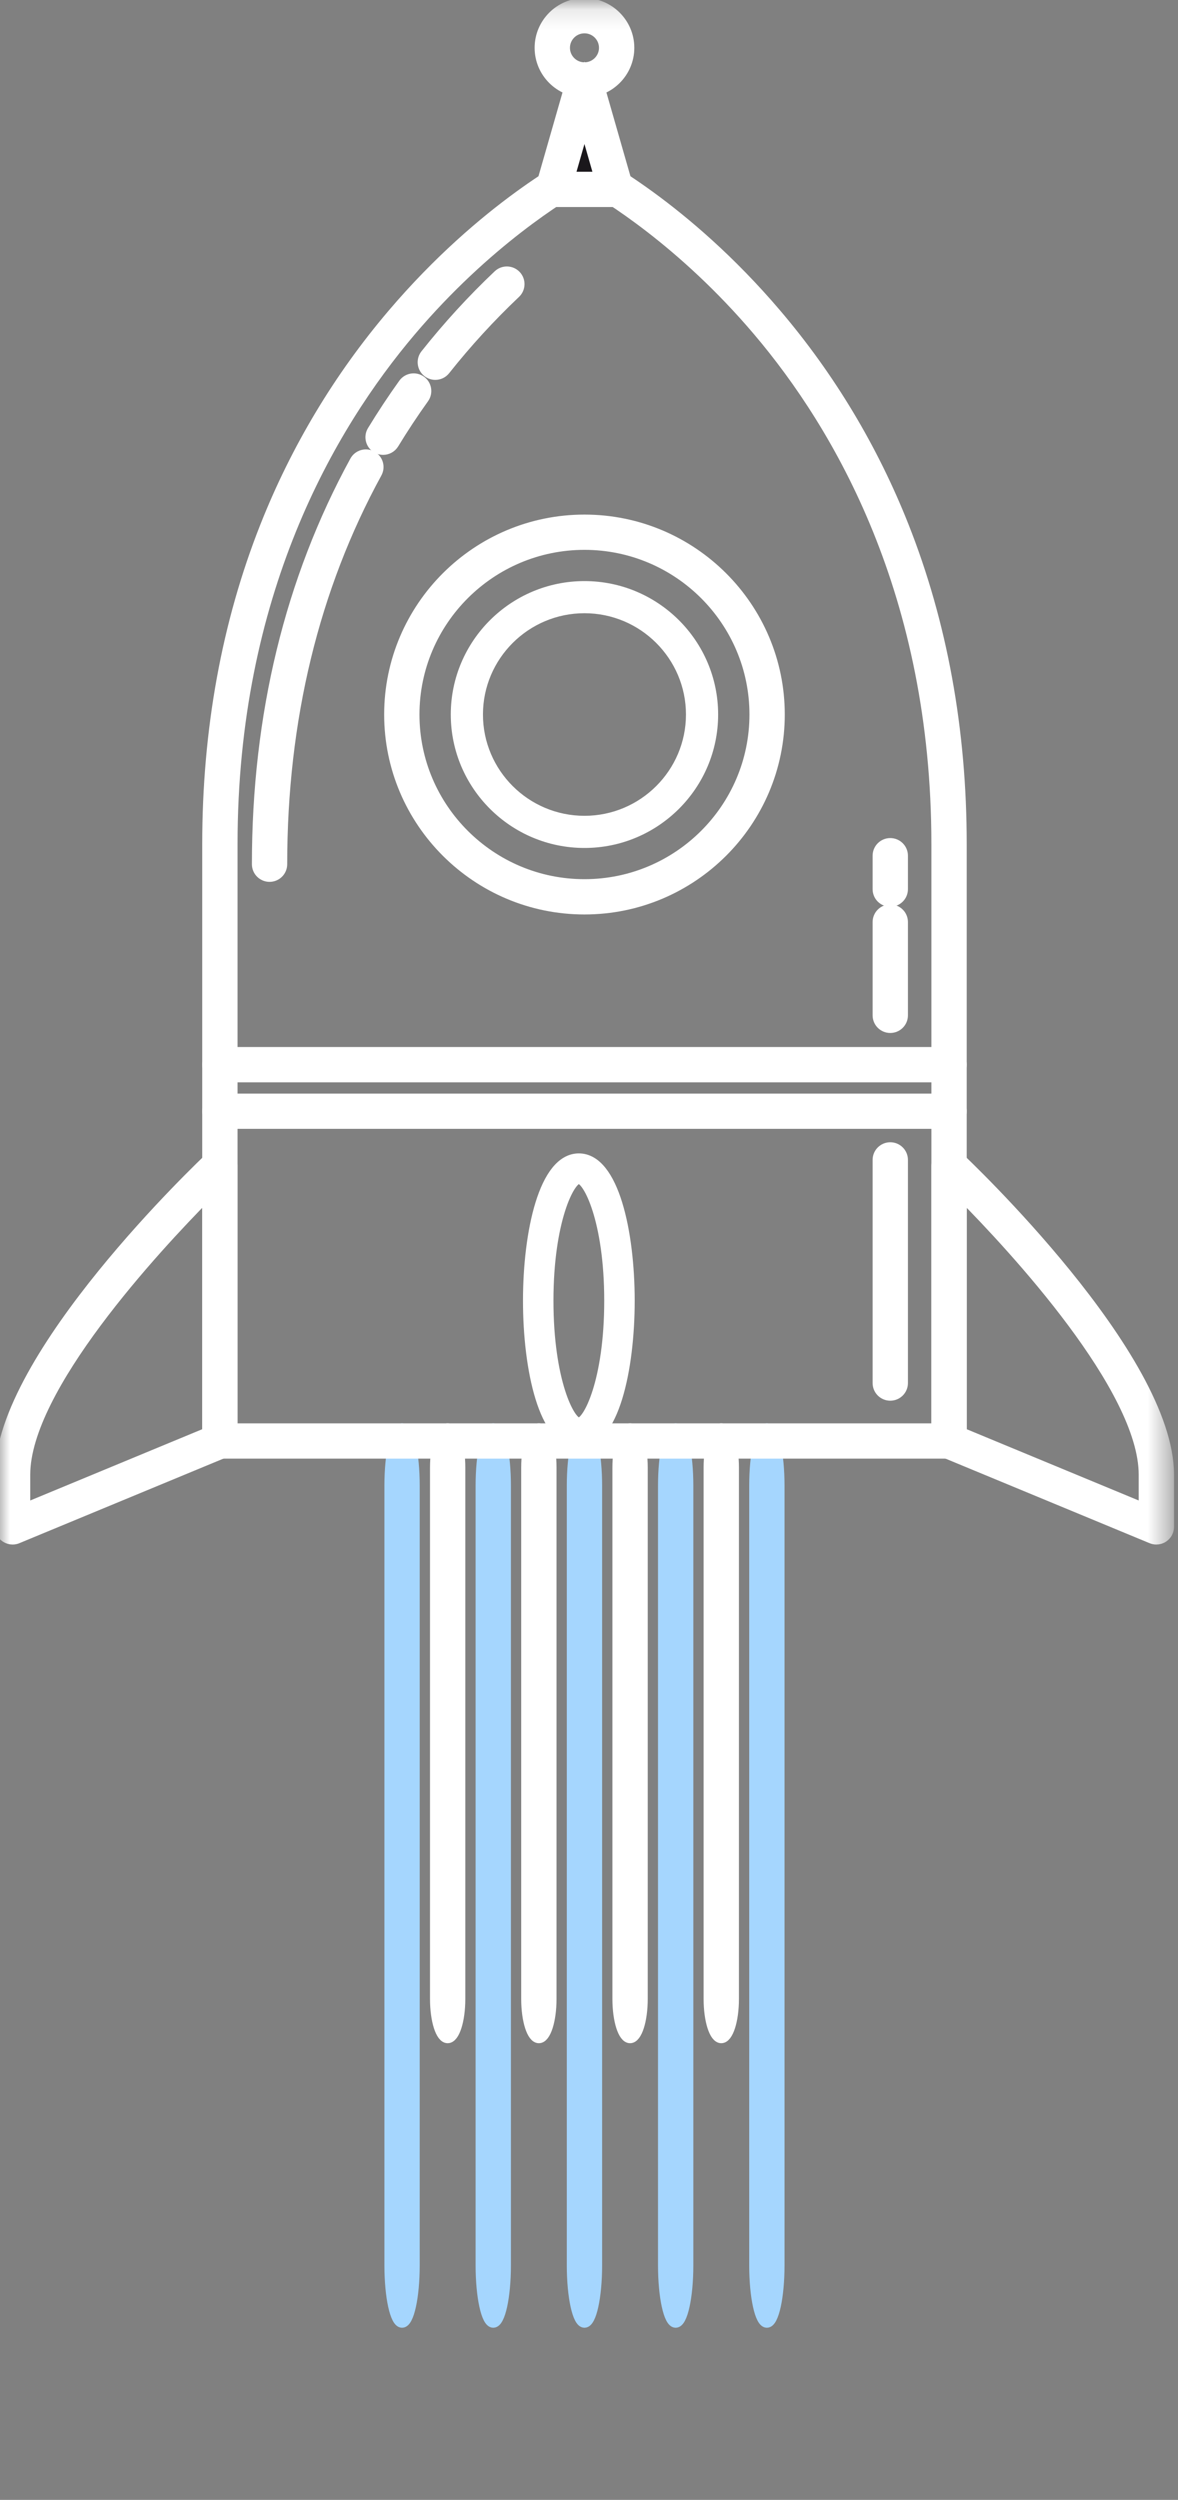 <?xml version="1.0" encoding="UTF-8"?>
<svg width="58px" height="123px" viewBox="0 0 58 123" version="1.1" xmlns="http://www.w3.org/2000/svg" xmlns:xlink="http://www.w3.org/1999/xlink">
    <rect x="0" y="0" width="58" height="123" fill="#808080" stroke="none"/>
    <!-- Generator: sketchtool 55.2 (78181) - https://sketchapp.com -->
    <title>81740307-69C7-4C08-BFDE-23EDDB904CF8</title>
    <desc>Created with sketchtool.</desc>
    <defs>
        <polygon id="path-1" points="0 0.154 57.554 0.154 57.554 122.154 0 122.154"></polygon>
    </defs>
    <g id="Symbols" stroke="none" stroke-width="1" fill="none" fill-rule="evenodd">
        <g id="RocketLaunched">
            <g id="Group-13">
                <g id="Group-31">
                    <mask id="mask-2" fill="white">
                        <use xlink:href="#path-1"></use>
                    </mask>
                    <g id="Clip-2"></g>
                    <path d="M19.796,114.281 C19.454,114.281 19.177,113.016 19.177,111.457 L19.177,73.105 C19.177,71.545 19.454,70.281 19.796,70.281 C20.138,70.281 20.415,71.545 20.415,73.105 L20.415,111.457 C20.415,113.016 20.138,114.281 19.796,114.281" id="Fill-3" stroke="#A5D6FE" stroke-width="0.5" fill="#A5D6FE" mask="url(#mask-2)"></path>
                    <path d="M22.041,100.281 C21.699,100.281 21.422,99.419 21.422,98.355 L21.422,72.206 C21.422,71.143 21.699,70.281 22.041,70.281 C22.383,70.281 22.66,71.143 22.66,72.206 L22.66,98.355 C22.66,99.419 22.383,100.281 22.041,100.281" id="Fill-4" stroke="#FFFFFF" stroke-width="0.5" fill="#FFFFFF" mask="url(#mask-2)"></path>
                    <path d="M24.286,114.281 C23.944,114.281 23.667,113.016 23.667,111.457 L23.667,73.105 C23.667,71.545 23.944,70.281 24.286,70.281 C24.628,70.281 24.906,71.545 24.906,73.105 L24.906,111.457 C24.906,113.016 24.628,114.281 24.286,114.281" id="Fill-5" stroke="#A5D6FE" stroke-width="0.5" fill="#A5D6FE" mask="url(#mask-2)"></path>
                    <path d="M26.532,100.281 C26.19,100.281 25.912,99.419 25.912,98.355 L25.912,72.206 C25.912,71.143 26.19,70.281 26.532,70.281 C26.874,70.281 27.151,71.143 27.151,72.206 L27.151,98.355 C27.151,99.419 26.874,100.281 26.532,100.281" id="Fill-6" stroke="#FFFFFF" stroke-width="0.5" fill="#FFFFFF" mask="url(#mask-2)"></path>
                    <path d="M28.777,114.281 C28.435,114.281 28.157,113.016 28.157,111.457 L28.157,73.105 C28.157,71.545 28.435,70.281 28.777,70.281 C29.119,70.281 29.396,71.545 29.396,73.105 L29.396,111.457 C29.396,113.016 29.119,114.281 28.777,114.281" id="Fill-7" stroke="#A5D6FE" stroke-width="0.5" fill="#A5D6FE" mask="url(#mask-2)"></path>
                    <path d="M31.022,100.281 C30.68,100.281 30.403,99.419 30.403,98.355 L30.403,72.206 C30.403,71.143 30.68,70.281 31.022,70.281 C31.364,70.281 31.642,71.143 31.642,72.206 L31.642,98.355 C31.642,99.419 31.364,100.281 31.022,100.281" id="Fill-8" stroke="#FFFFFF" stroke-width="0.5" fill="#FFFFFF" mask="url(#mask-2)"></path>
                    <path d="M33.267,114.281 C32.925,114.281 32.648,113.016 32.648,111.457 L32.648,73.105 C32.648,71.545 32.925,70.281 33.267,70.281 C33.609,70.281 33.887,71.545 33.887,73.105 L33.887,111.457 C33.887,113.016 33.609,114.281 33.267,114.281" id="Fill-9" stroke="#A5D6FE" stroke-width="0.5" fill="#A5D6FE" mask="url(#mask-2)"></path>
                    <path d="M35.512,100.281 C35.17,100.281 34.893,99.419 34.893,98.355 L34.893,72.206 C34.893,71.143 35.17,70.281 35.512,70.281 C35.854,70.281 36.132,71.143 36.132,72.206 L36.132,98.355 C36.132,99.419 35.854,100.281 35.512,100.281" id="Fill-10" stroke="#FFFFFF" stroke-width="0.5" fill="#FFFFFF" mask="url(#mask-2)"></path>
                    <path d="M37.758,114.281 C37.416,114.281 37.138,113.016 37.138,111.457 L37.138,73.105 C37.138,71.545 37.416,70.281 37.758,70.281 C38.1,70.281 38.377,71.545 38.377,73.105 L38.377,111.457 C38.377,113.016 38.1,114.281 37.758,114.281" id="Fill-11" stroke="#A5D6FE" stroke-width="0.5" fill="#A5D6FE" mask="url(#mask-2)"></path>
                    <path d="M11.446,70.283 L46.108,70.283 L46.108,41.532 C46.108,29.228 41.328,21.012 37.317,16.286 C33.589,11.892 29.814,9.611 28.777,9.031 C27.74,9.61 23.965,11.892 20.236,16.286 C16.226,21.012 11.446,29.228 11.446,41.532 L11.446,70.283 Z M46.728,71.518 L10.826,71.518 C10.484,71.518 10.207,71.242 10.207,70.901 L10.207,41.532 C10.207,35.926 11.165,30.664 13.055,25.893 C14.569,22.071 16.68,18.555 19.329,15.443 C23.847,10.136 28.311,7.87 28.499,7.776 C28.674,7.689 28.879,7.689 29.054,7.776 C29.242,7.87 33.707,10.136 38.224,15.443 C40.874,18.555 42.985,22.071 44.499,25.893 C46.389,30.664 47.347,35.926 47.347,41.532 L47.347,70.901 C47.347,71.242 47.07,71.518 46.728,71.518 L46.728,71.518 Z" id="Fill-12" stroke="#FFFFFF" stroke-width="0.5" fill="#FFFFFF" mask="url(#mask-2)"></path>
                    <path d="M13.272,43.14 C12.93,43.14 12.653,42.863 12.653,42.522 C12.653,35.2 14.274,28.526 17.471,22.683 C17.635,22.384 18.011,22.274 18.311,22.437 C18.612,22.601 18.722,22.976 18.558,23.275 C15.461,28.934 13.891,35.41 13.891,42.522 C13.891,42.863 13.614,43.14 13.272,43.14" id="Fill-13" stroke="#FFFFFF" stroke-width="0.5" fill="#FFFFFF" mask="url(#mask-2)"></path>
                    <path d="M20.367,19.238 C19.854,19.953 19.35,20.711 18.862,21.513 L20.367,19.238 Z" id="Fill-14" stroke="#FFFFFF" stroke-width="0.5" fill="#FFFFFF" mask="url(#mask-2)"></path>
                    <path d="M18.862,22.131 C18.752,22.131 18.641,22.102 18.541,22.041 C18.248,21.864 18.155,21.484 18.333,21.192 C18.811,20.407 19.325,19.629 19.863,18.879 C20.061,18.602 20.448,18.537 20.727,18.736 C21.005,18.934 21.069,19.32 20.871,19.597 C20.351,20.322 19.854,21.075 19.392,21.833 C19.275,22.025 19.071,22.131 18.862,22.131" id="Fill-15" stroke="#FFFFFF" stroke-width="0.5" fill="#FFFFFF" mask="url(#mask-2)"></path>
                    <path d="M24.955,13.979 C23.818,15.055 22.616,16.331 21.433,17.823 L24.955,13.979 Z" id="Fill-16" stroke="#FFFFFF" stroke-width="0.5" fill="#FFFFFF" mask="url(#mask-2)"></path>
                    <path d="M21.433,18.441 C21.298,18.441 21.163,18.397 21.049,18.308 C20.781,18.096 20.736,17.708 20.948,17.44 C22.045,16.056 23.249,14.741 24.529,13.53 C24.777,13.296 25.169,13.306 25.405,13.553 C25.64,13.801 25.63,14.192 25.382,14.427 C24.145,15.597 22.98,16.869 21.919,18.206 C21.797,18.361 21.616,18.441 21.433,18.441" id="Fill-17" stroke="#FFFFFF" stroke-width="0.5" fill="#FFFFFF" mask="url(#mask-2)"></path>
                    <polygon id="Fill-18" stroke="#FFFFFF" stroke-width="0.5" fill="#1A171B" mask="url(#mask-2)" points="28.776 3.933 27.232 9.319 30.322 9.319"></polygon>
                    <path d="M28.053,8.701 L29.5,8.701 L28.776,6.179 L28.053,8.701 Z M30.322,9.937 L27.232,9.937 C27.037,9.937 26.854,9.846 26.737,9.691 C26.62,9.536 26.583,9.336 26.636,9.149 L28.181,3.764 C28.257,3.498 28.5,3.316 28.776,3.316 C29.053,3.316 29.296,3.498 29.372,3.763 L30.917,9.149 C30.971,9.336 30.933,9.536 30.816,9.691 C30.699,9.846 30.516,9.937 30.322,9.937 L30.322,9.937 Z" id="Fill-19" stroke="#FFFFFF" stroke-width="0.5" fill="#FFFFFF" mask="url(#mask-2)"></path>
                    <path d="M46.728,53.003 L10.826,53.003 C10.484,53.003 10.207,52.726 10.207,52.385 C10.207,52.044 10.484,51.767 10.826,51.767 L46.728,51.767 C47.07,51.767 47.347,52.044 47.347,52.385 C47.347,52.726 47.07,53.003 46.728,53.003" id="Fill-20" stroke="#FFFFFF" stroke-width="0.5" fill="#FFFFFF" mask="url(#mask-2)"></path>
                    <path d="M28.777,26.804 C24.16,26.804 20.403,30.551 20.403,35.156 C20.403,39.762 24.16,43.508 28.777,43.508 C33.394,43.508 37.15,39.762 37.15,35.156 C37.15,30.551 33.394,26.804 28.777,26.804 M28.777,44.744 C23.477,44.744 19.165,40.443 19.165,35.156 C19.165,29.87 23.477,25.569 28.777,25.569 C34.077,25.569 38.389,29.87 38.389,35.156 C38.389,40.443 34.077,44.744 28.777,44.744" id="Fill-21" stroke="#FFFFFF" stroke-width="0.5" fill="#FFFFFF" mask="url(#mask-2)"></path>
                    <path d="M28.777,29.922 C25.883,29.922 23.529,32.27 23.529,35.156 C23.529,38.042 25.883,40.39 28.777,40.39 C31.67,40.39 34.024,38.042 34.024,35.156 C34.024,32.27 31.67,29.922 28.777,29.922 M28.777,41.472 C25.286,41.472 22.445,38.639 22.445,35.156 C22.445,31.674 25.286,28.841 28.777,28.841 C32.268,28.841 35.108,31.674 35.108,35.156 C35.108,38.639 32.268,41.472 28.777,41.472" id="Fill-22" stroke="#FFFFFF" stroke-width="0.5" fill="#FFFFFF" mask="url(#mask-2)"></path>
                    <path d="M28.777,1.39 C28.244,1.39 27.812,1.822 27.812,2.353 C27.812,2.884 28.244,3.316 28.777,3.316 C29.309,3.316 29.742,2.884 29.742,2.353 C29.742,1.822 29.309,1.39 28.777,1.39 M28.777,4.551 C27.561,4.551 26.573,3.565 26.573,2.353 C26.573,1.14 27.561,0.154 28.777,0.154 C29.992,0.154 30.981,1.14 30.981,2.353 C30.981,3.565 29.992,4.551 28.777,4.551" id="Fill-23" stroke="#FFFFFF" stroke-width="0.5" fill="#FFFFFF" mask="url(#mask-2)"></path>
                    <path d="M47.347,70.488 L56.315,74.202 L56.315,72.556 C56.315,68.301 49.913,61.407 47.347,58.816 L47.347,70.488 Z M56.934,75.745 C56.854,75.745 56.773,75.73 56.697,75.698 L46.49,71.471 C46.259,71.375 46.108,71.15 46.108,70.901 L46.108,57.339 C46.108,57.092 46.255,56.869 46.482,56.772 C46.709,56.674 46.973,56.72 47.152,56.889 C47.577,57.289 57.554,66.734 57.554,72.556 L57.554,75.128 C57.554,75.334 57.45,75.527 57.278,75.641 C57.175,75.71 57.055,75.745 56.934,75.745 L56.934,75.745 Z" id="Fill-24" stroke="#FFFFFF" stroke-width="0.5" fill="#FFFFFF" mask="url(#mask-2)"></path>
                    <path d="M10.207,58.816 C7.641,61.408 1.239,68.303 1.239,72.556 L1.239,74.202 L10.207,70.488 L10.207,58.816 Z M0.619,75.745 C0.499,75.745 0.379,75.71 0.275,75.641 C0.103,75.527 -1.5483871e-05,75.334 -1.5483871e-05,75.128 L-1.5483871e-05,72.556 C-1.5483871e-05,66.734 9.977,57.288 10.401,56.889 C10.581,56.72 10.844,56.674 11.072,56.772 C11.299,56.869 11.446,57.092 11.446,57.339 L11.446,70.901 C11.446,71.15 11.295,71.375 11.064,71.471 L0.857,75.698 C0.781,75.73 0.7,75.745 0.619,75.745 L0.619,75.745 Z" id="Fill-25" stroke="#FFFFFF" stroke-width="0.5" fill="#FFFFFF" mask="url(#mask-2)"></path>
                    <path d="M28.5,58 C28.052,58 27,60.041 27,64 C27,67.959 28.052,70 28.5,70 C28.949,70 30,67.959 30,64 C30,60.041 28.949,58 28.5,58 M28.5,71 C26.782,71 26,67.371 26,64 C26,60.628 26.782,57 28.5,57 C30.218,57 31,60.628 31,64 C31,67.371 30.218,71 28.5,71" id="Fill-26" stroke="#FFFFFF" stroke-width="0.5" fill="#FFFFFF" mask="url(#mask-2)"></path>
                    <path d="M46.728,55.293 L10.826,55.293 C10.484,55.293 10.207,55.017 10.207,54.676 C10.207,54.334 10.484,54.058 10.826,54.058 L46.728,54.058 C47.07,54.058 47.347,54.334 47.347,54.676 C47.347,55.017 47.07,55.293 46.728,55.293" id="Fill-27" stroke="#FFFFFF" stroke-width="0.5" fill="#FFFFFF" mask="url(#mask-2)"></path>
                    <path d="M43.833,68.668 C43.491,68.668 43.214,68.391 43.214,68.05 L43.214,57.07 C43.214,56.729 43.491,56.452 43.833,56.452 C44.176,56.452 44.453,56.729 44.453,57.07 L44.453,68.05 C44.453,68.391 44.176,68.668 43.833,68.668" id="Fill-28" stroke="#FFFFFF" stroke-width="0.5" fill="#FFFFFF" mask="url(#mask-2)"></path>
                    <path d="M43.833,50.575 C43.491,50.575 43.214,50.299 43.214,49.957 L43.214,45.368 C43.214,45.027 43.491,44.75 43.833,44.75 C44.176,44.75 44.453,45.027 44.453,45.368 L44.453,49.957 C44.453,50.299 44.176,50.575 43.833,50.575" id="Fill-29" stroke="#FFFFFF" stroke-width="0.5" fill="#FFFFFF" mask="url(#mask-2)"></path>
                    <path d="M43.833,44.366 C43.491,44.366 43.214,44.09 43.214,43.749 L43.214,42.103 C43.214,41.762 43.491,41.485 43.833,41.485 C44.176,41.485 44.453,41.762 44.453,42.103 L44.453,43.749 C44.453,44.09 44.176,44.366 43.833,44.366" id="Fill-30" stroke="#FFFFFF" stroke-width="0.5" fill="#FFFFFF" mask="url(#mask-2)"></path>
                </g>
            </g>
        </g>
    </g>
</svg>